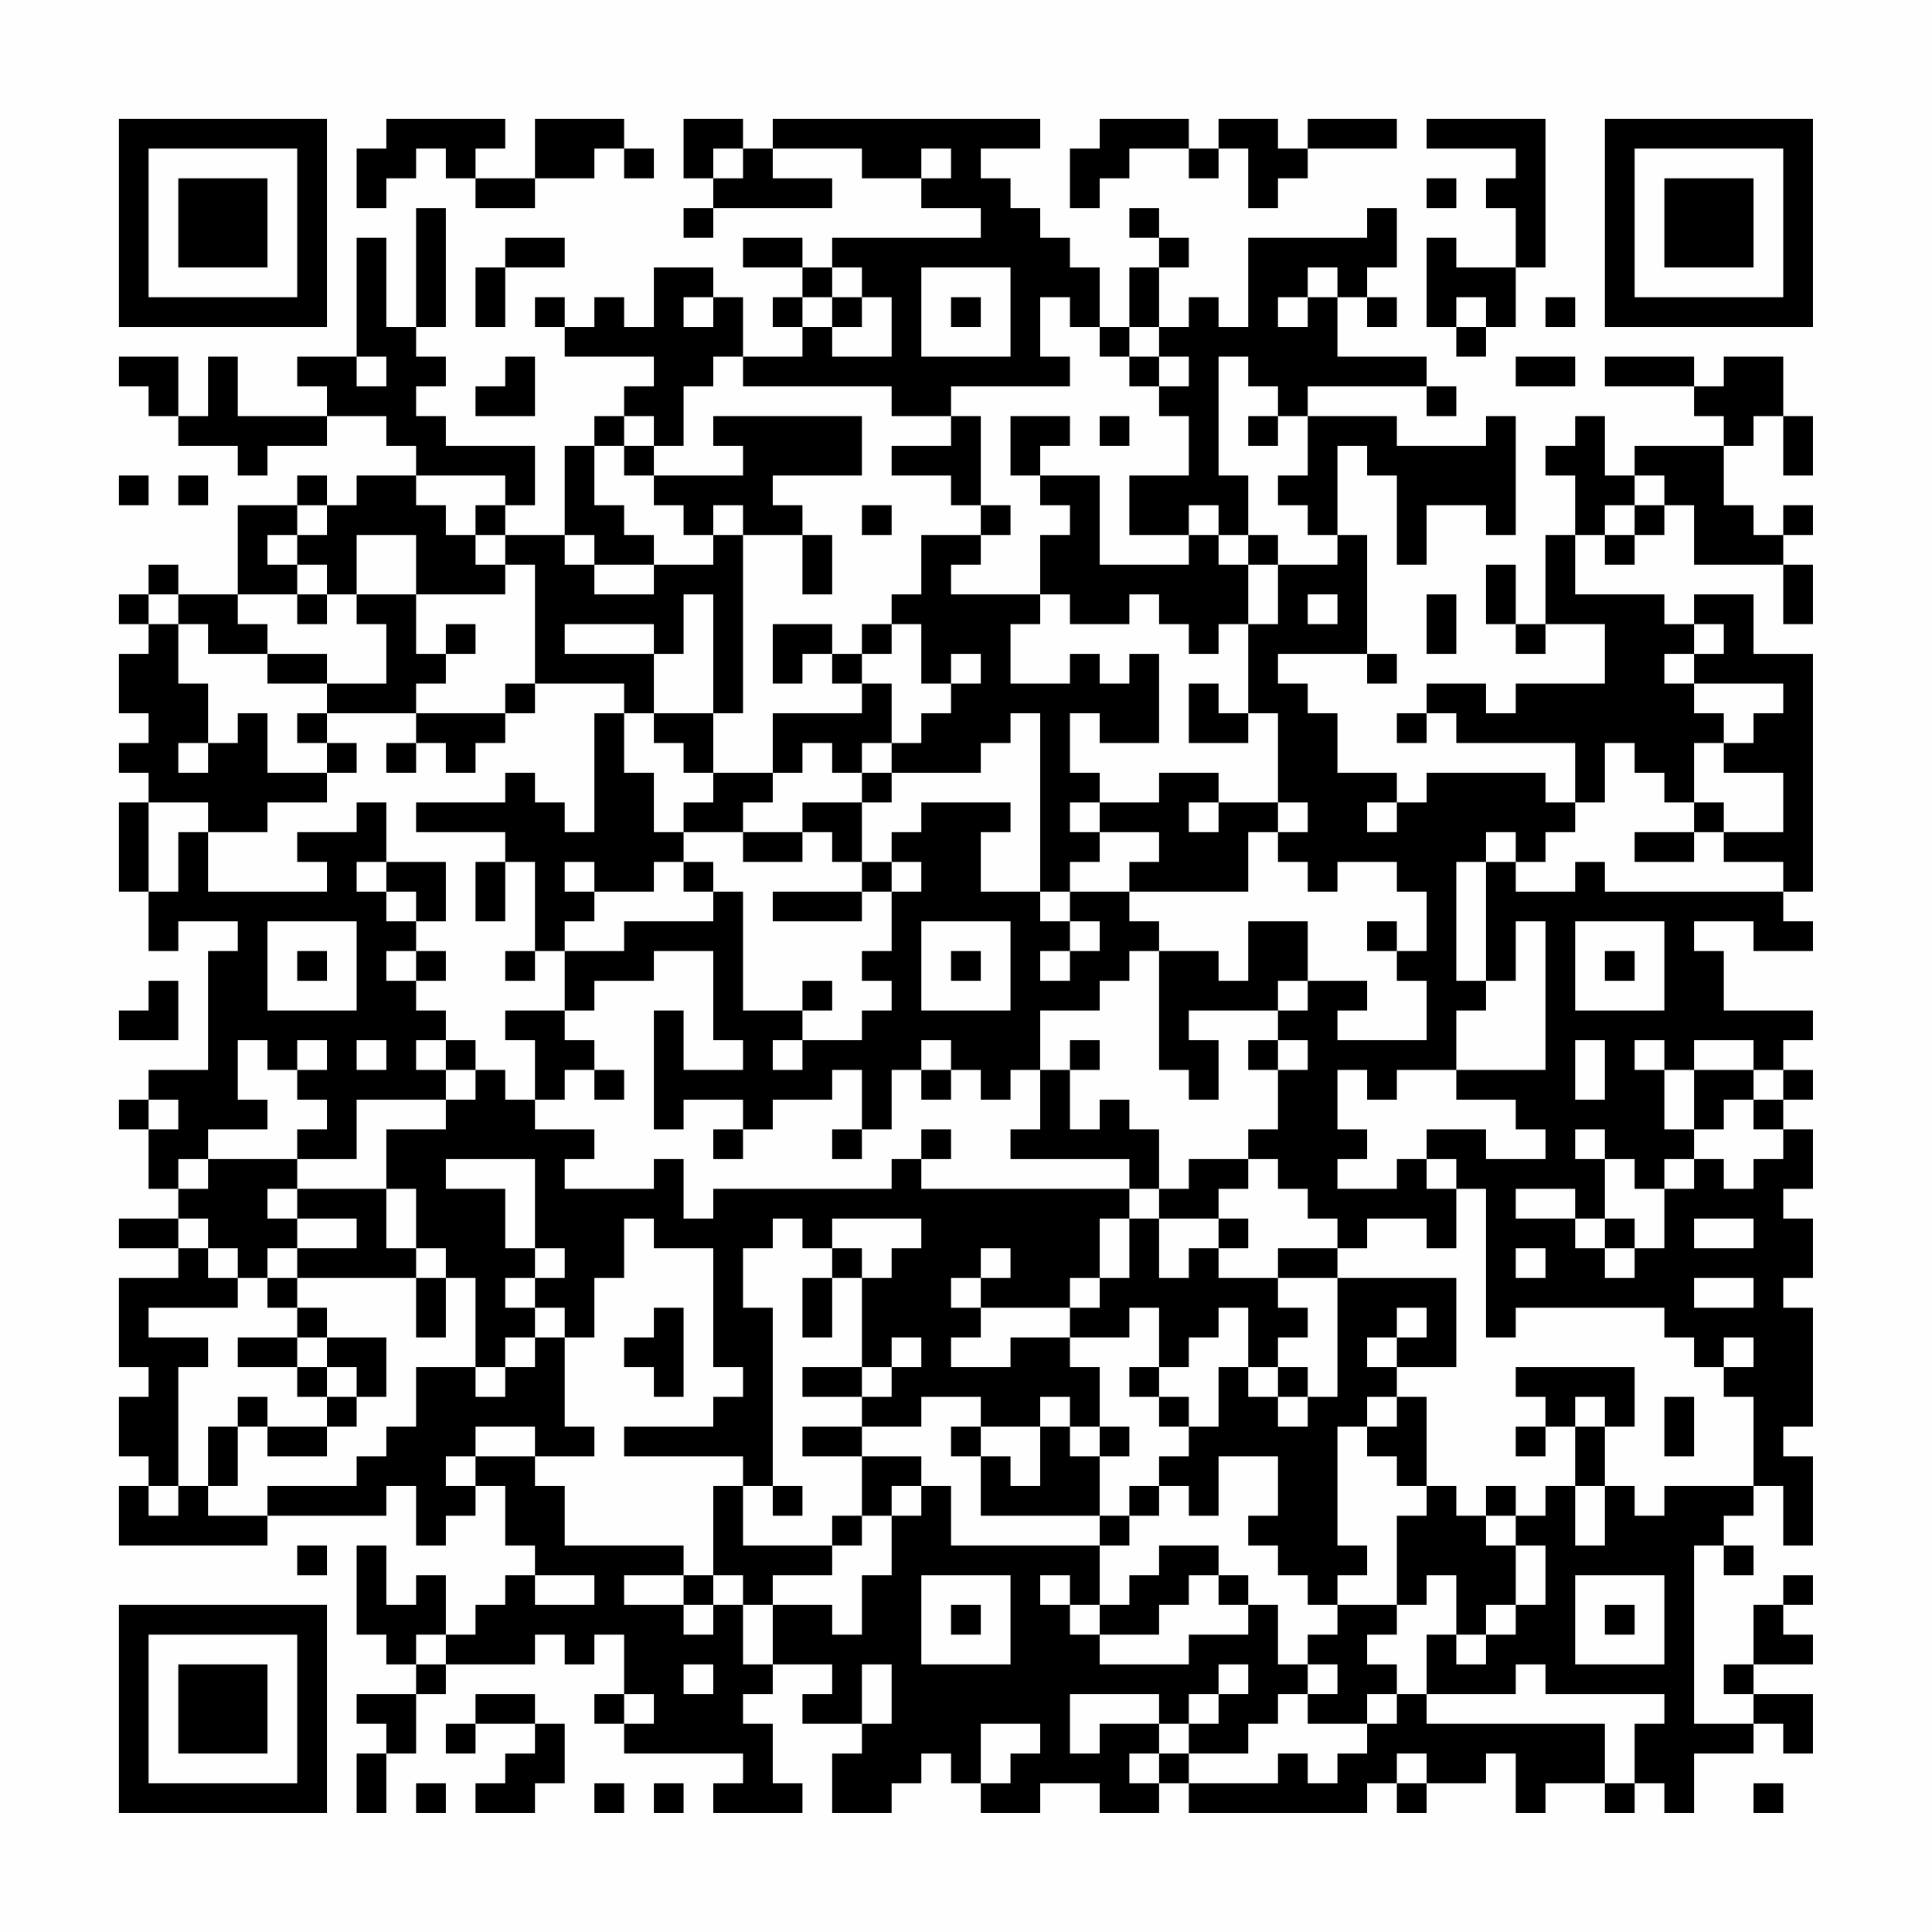 <?xml version="1.0" encoding="UTF-8"?>
<svg xmlns="http://www.w3.org/2000/svg" version="1.1" width="300" height="300" viewBox="0 0 300 300"><rect x="0" y="0" width="300" height="300" fill="#fefefe"/><g transform="scale(4.615)"><g transform="translate(4,4)"><path fill-rule="evenodd" d="M9 0L9 1L8 1L8 3L9 3L9 2L10 2L10 1L11 1L11 2L12 2L12 3L14 3L14 2L16 2L16 1L17 1L17 2L18 2L18 1L17 1L17 0L14 0L14 2L12 2L12 1L13 1L13 0ZM19 0L19 2L20 2L20 3L19 3L19 4L20 4L20 3L24 3L24 2L22 2L22 1L25 1L25 2L27 2L27 3L29 3L29 4L24 4L24 5L23 5L23 4L21 4L21 5L23 5L23 6L22 6L22 7L23 7L23 8L21 8L21 6L20 6L20 5L18 5L18 7L17 7L17 6L16 6L16 7L15 7L15 6L14 6L14 7L15 7L15 8L18 8L18 9L17 9L17 10L16 10L16 11L15 11L15 14L13 14L13 13L14 13L14 11L11 11L11 10L10 10L10 9L11 9L11 8L10 8L10 7L11 7L11 3L10 3L10 7L9 7L9 4L8 4L8 8L6 8L6 9L7 9L7 10L4 10L4 8L3 8L3 10L2 10L2 8L0 8L0 9L1 9L1 10L2 10L2 11L4 11L4 12L5 12L5 11L7 11L7 10L9 10L9 11L10 11L10 12L8 12L8 13L7 13L7 12L6 12L6 13L4 13L4 16L2 16L2 15L1 15L1 16L0 16L0 17L1 17L1 18L0 18L0 20L1 20L1 21L0 21L0 22L1 22L1 23L0 23L0 26L1 26L1 28L2 28L2 27L4 27L4 28L3 28L3 32L1 32L1 33L0 33L0 34L1 34L1 36L2 36L2 37L0 37L0 38L2 38L2 39L0 39L0 42L1 42L1 43L0 43L0 45L1 45L1 46L0 46L0 48L5 48L5 47L9 47L9 46L10 46L10 48L11 48L11 47L12 47L12 46L13 46L13 48L14 48L14 49L13 49L13 50L12 50L12 51L11 51L11 49L10 49L10 50L9 50L9 48L8 48L8 51L9 51L9 52L10 52L10 53L8 53L8 54L9 54L9 55L8 55L8 57L9 57L9 55L10 55L10 53L11 53L11 52L14 52L14 51L15 51L15 52L16 52L16 51L17 51L17 53L16 53L16 54L17 54L17 55L21 55L21 56L20 56L20 57L23 57L23 56L22 56L22 54L21 54L21 53L22 53L22 52L24 52L24 53L23 53L23 54L25 54L25 55L24 55L24 57L26 57L26 56L27 56L27 55L28 55L28 56L29 56L29 57L31 57L31 56L33 56L33 57L35 57L35 56L36 56L36 57L42 57L42 56L43 56L43 57L44 57L44 56L46 56L46 55L47 55L47 57L48 57L48 56L50 56L50 57L51 57L51 56L52 56L52 57L53 57L53 55L55 55L55 54L56 54L56 55L57 55L57 53L55 53L55 52L57 52L57 51L56 51L56 50L57 50L57 49L56 49L56 50L55 50L55 52L54 52L54 53L55 53L55 54L53 54L53 48L54 48L54 49L55 49L55 48L54 48L54 47L55 47L55 46L56 46L56 48L57 48L57 45L56 45L56 44L57 44L57 40L56 40L56 39L57 39L57 37L56 37L56 36L57 36L57 34L56 34L56 33L57 33L57 32L56 32L56 31L57 31L57 30L54 30L54 28L53 28L53 27L55 27L55 28L57 28L57 27L56 27L56 26L57 26L57 18L55 18L55 16L53 16L53 17L52 17L52 16L49 16L49 14L50 14L50 15L51 15L51 14L52 14L52 13L53 13L53 15L56 15L56 17L57 17L57 15L56 15L56 14L57 14L57 13L56 13L56 14L55 14L55 13L54 13L54 11L55 11L55 10L56 10L56 12L57 12L57 10L56 10L56 8L54 8L54 9L53 9L53 8L50 8L50 9L53 9L53 10L54 10L54 11L51 11L51 12L50 12L50 10L49 10L49 11L48 11L48 12L49 12L49 14L48 14L48 17L47 17L47 15L46 15L46 17L47 17L47 18L48 18L48 17L50 17L50 19L47 19L47 20L46 20L46 19L44 19L44 20L43 20L43 21L44 21L44 20L45 20L45 21L49 21L49 23L48 23L48 22L44 22L44 23L43 23L43 22L41 22L41 20L40 20L40 19L39 19L39 18L42 18L42 19L43 19L43 18L42 18L42 14L41 14L41 11L42 11L42 12L43 12L43 15L44 15L44 13L46 13L46 14L47 14L47 10L46 10L46 11L43 11L43 10L40 10L40 9L44 9L44 10L45 10L45 9L44 9L44 8L41 8L41 6L42 6L42 7L43 7L43 6L42 6L42 5L43 5L43 3L42 3L42 4L38 4L38 7L37 7L37 6L36 6L36 7L35 7L35 5L36 5L36 4L35 4L35 3L34 3L34 4L35 4L35 5L34 5L34 7L33 7L33 5L32 5L32 4L31 4L31 3L30 3L30 2L29 2L29 1L31 1L31 0L22 0L22 1L21 1L21 0ZM33 0L33 1L32 1L32 3L33 3L33 2L34 2L34 1L36 1L36 2L37 2L37 1L38 1L38 3L39 3L39 2L40 2L40 1L43 1L43 0L40 0L40 1L39 1L39 0L37 0L37 1L36 1L36 0ZM44 0L44 1L47 1L47 2L46 2L46 3L47 3L47 5L45 5L45 4L44 4L44 7L45 7L45 8L46 8L46 7L47 7L47 5L48 5L48 0ZM20 1L20 2L21 2L21 1ZM27 1L27 2L28 2L28 1ZM44 2L44 3L45 3L45 2ZM13 4L13 5L12 5L12 7L13 7L13 5L15 5L15 4ZM24 5L24 6L23 6L23 7L24 7L24 8L26 8L26 6L25 6L25 5ZM27 5L27 8L30 8L30 5ZM40 5L40 6L39 6L39 7L40 7L40 6L41 6L41 5ZM19 6L19 7L20 7L20 6ZM24 6L24 7L25 7L25 6ZM28 6L28 7L29 7L29 6ZM31 6L31 8L32 8L32 9L28 9L28 10L26 10L26 9L21 9L21 8L20 8L20 9L19 9L19 11L18 11L18 10L17 10L17 11L16 11L16 13L17 13L17 14L18 14L18 15L16 15L16 14L15 14L15 15L16 15L16 16L18 16L18 15L20 15L20 14L21 14L21 20L20 20L20 16L19 16L19 18L18 18L18 17L15 17L15 18L18 18L18 20L17 20L17 19L14 19L14 15L13 15L13 14L12 14L12 13L13 13L13 12L10 12L10 13L11 13L11 14L12 14L12 15L13 15L13 16L10 16L10 14L8 14L8 16L7 16L7 15L6 15L6 14L7 14L7 13L6 13L6 14L5 14L5 15L6 15L6 16L4 16L4 17L5 17L5 18L3 18L3 17L2 17L2 16L1 16L1 17L2 17L2 19L3 19L3 21L2 21L2 22L3 22L3 21L4 21L4 20L5 20L5 22L7 22L7 23L5 23L5 24L3 24L3 23L1 23L1 26L2 26L2 24L3 24L3 26L7 26L7 25L6 25L6 24L8 24L8 23L9 23L9 25L8 25L8 26L9 26L9 27L10 27L10 28L9 28L9 29L10 29L10 30L11 30L11 31L10 31L10 32L11 32L11 33L8 33L8 35L6 35L6 34L7 34L7 33L6 33L6 32L7 32L7 31L6 31L6 32L5 32L5 31L4 31L4 33L5 33L5 34L3 34L3 35L2 35L2 36L3 36L3 35L6 35L6 36L5 36L5 37L6 37L6 38L5 38L5 39L4 39L4 38L3 38L3 37L2 37L2 38L3 38L3 39L4 39L4 40L1 40L1 41L3 41L3 42L2 42L2 46L1 46L1 47L2 47L2 46L3 46L3 47L5 47L5 46L8 46L8 45L9 45L9 44L10 44L10 42L12 42L12 43L13 43L13 42L14 42L14 41L15 41L15 44L16 44L16 45L14 45L14 44L12 44L12 45L11 45L11 46L12 46L12 45L14 45L14 46L15 46L15 48L19 48L19 49L17 49L17 50L19 50L19 51L20 51L20 50L21 50L21 52L22 52L22 50L24 50L24 51L25 51L25 49L26 49L26 47L27 47L27 46L28 46L28 48L33 48L33 50L32 50L32 49L31 49L31 50L32 50L32 51L33 51L33 52L36 52L36 51L38 51L38 50L39 50L39 52L40 52L40 53L39 53L39 54L38 54L38 55L36 55L36 54L37 54L37 53L38 53L38 52L37 52L37 53L36 53L36 54L35 54L35 53L32 53L32 55L33 55L33 54L35 54L35 55L34 55L34 56L35 56L35 55L36 55L36 56L39 56L39 55L40 55L40 56L41 56L41 55L42 55L42 54L43 54L43 53L44 53L44 54L50 54L50 56L51 56L51 54L52 54L52 53L48 53L48 52L47 52L47 53L44 53L44 51L45 51L45 52L46 52L46 51L47 51L47 50L48 50L48 48L47 48L47 47L48 47L48 46L49 46L49 48L50 48L50 46L51 46L51 47L52 47L52 46L55 46L55 43L54 43L54 42L55 42L55 41L54 41L54 42L53 42L53 41L52 41L52 40L47 40L47 41L46 41L46 36L45 36L45 35L44 35L44 34L46 34L46 35L48 35L48 34L47 34L47 33L45 33L45 32L48 32L48 27L47 27L47 29L46 29L46 25L47 25L47 26L49 26L49 25L50 25L50 26L56 26L56 25L54 25L54 24L56 24L56 22L54 22L54 21L55 21L55 20L56 20L56 19L53 19L53 18L54 18L54 17L53 17L53 18L52 18L52 19L53 19L53 20L54 20L54 21L53 21L53 23L52 23L52 22L51 22L51 21L50 21L50 23L49 23L49 24L48 24L48 25L47 25L47 24L46 24L46 25L45 25L45 29L46 29L46 30L45 30L45 32L43 32L43 33L42 33L42 32L41 32L41 34L42 34L42 35L41 35L41 36L43 36L43 35L44 35L44 36L45 36L45 38L44 38L44 37L42 37L42 38L41 38L41 37L40 37L40 36L39 36L39 35L38 35L38 34L39 34L39 32L40 32L40 31L39 31L39 30L40 30L40 29L42 29L42 30L41 30L41 31L44 31L44 29L43 29L43 28L44 28L44 26L43 26L43 25L41 25L41 26L40 26L40 25L39 25L39 24L40 24L40 23L39 23L39 20L38 20L38 17L39 17L39 15L41 15L41 14L40 14L40 13L39 13L39 12L40 12L40 10L39 10L39 9L38 9L38 8L37 8L37 12L38 12L38 14L37 14L37 13L36 13L36 14L34 14L34 12L36 12L36 10L35 10L35 9L36 9L36 8L35 8L35 7L34 7L34 8L33 8L33 7L32 7L32 6ZM45 6L45 7L46 7L46 6ZM48 6L48 7L49 7L49 6ZM8 8L8 9L9 9L9 8ZM13 8L13 9L12 9L12 10L14 10L14 8ZM34 8L34 9L35 9L35 8ZM47 8L47 9L49 9L49 8ZM20 10L20 11L21 11L21 12L18 12L18 11L17 11L17 12L18 12L18 13L19 13L19 14L20 14L20 13L21 13L21 14L23 14L23 16L24 16L24 14L23 14L23 13L22 13L22 12L25 12L25 10ZM28 10L28 11L26 11L26 12L28 12L28 13L29 13L29 14L27 14L27 16L26 16L26 17L25 17L25 18L24 18L24 17L22 17L22 19L23 19L23 18L24 18L24 19L25 19L25 20L22 20L22 22L20 22L20 20L18 20L18 21L19 21L19 22L20 22L20 23L19 23L19 24L18 24L18 22L17 22L17 20L16 20L16 24L15 24L15 23L14 23L14 22L13 22L13 23L10 23L10 24L13 24L13 25L12 25L12 27L13 27L13 25L14 25L14 28L13 28L13 29L14 29L14 28L15 28L15 30L13 30L13 31L14 31L14 33L13 33L13 32L12 32L12 31L11 31L11 32L12 32L12 33L11 33L11 34L9 34L9 36L6 36L6 37L8 37L8 38L6 38L6 39L5 39L5 40L6 40L6 41L4 41L4 42L6 42L6 43L7 43L7 44L5 44L5 43L4 43L4 44L3 44L3 46L4 46L4 44L5 44L5 45L7 45L7 44L8 44L8 43L9 43L9 41L7 41L7 40L6 40L6 39L10 39L10 41L11 41L11 39L12 39L12 42L13 42L13 41L14 41L14 40L15 40L15 41L16 41L16 39L17 39L17 37L18 37L18 38L20 38L20 42L21 42L21 43L20 43L20 44L17 44L17 45L21 45L21 46L20 46L20 49L19 49L19 50L20 50L20 49L21 49L21 50L22 50L22 49L24 49L24 48L25 48L25 47L26 47L26 46L27 46L27 45L25 45L25 44L27 44L27 43L29 43L29 44L28 44L28 45L29 45L29 47L33 47L33 48L34 48L34 47L35 47L35 46L36 46L36 47L37 47L37 45L39 45L39 47L38 47L38 48L39 48L39 49L40 49L40 50L41 50L41 51L40 51L40 52L41 52L41 53L40 53L40 54L42 54L42 53L43 53L43 52L42 52L42 51L43 51L43 50L44 50L44 49L45 49L45 51L46 51L46 50L47 50L47 48L46 48L46 47L47 47L47 46L46 46L46 47L45 47L45 46L44 46L44 43L43 43L43 42L45 42L45 39L41 39L41 38L39 38L39 39L37 39L37 38L38 38L38 37L37 37L37 36L38 36L38 35L36 35L36 36L35 36L35 34L34 34L34 33L33 33L33 34L32 34L32 32L33 32L33 31L32 31L32 32L31 32L31 30L33 30L33 29L34 29L34 28L35 28L35 32L36 32L36 33L37 33L37 31L36 31L36 30L39 30L39 29L40 29L40 27L38 27L38 29L37 29L37 28L35 28L35 27L34 27L34 26L38 26L38 24L39 24L39 23L37 23L37 22L35 22L35 23L33 23L33 22L32 22L32 20L33 20L33 21L35 21L35 18L34 18L34 19L33 19L33 18L32 18L32 19L30 19L30 17L31 17L31 16L32 16L32 17L34 17L34 16L35 16L35 17L36 17L36 18L37 18L37 17L38 17L38 15L39 15L39 14L38 14L38 15L37 15L37 14L36 14L36 15L33 15L33 12L31 12L31 11L32 11L32 10L30 10L30 12L31 12L31 13L32 13L32 14L31 14L31 16L28 16L28 15L29 15L29 14L30 14L30 13L29 13L29 10ZM33 10L33 11L34 11L34 10ZM38 10L38 11L39 11L39 10ZM0 12L0 13L1 13L1 12ZM2 12L2 13L3 13L3 12ZM51 12L51 13L50 13L50 14L51 14L51 13L52 13L52 12ZM25 13L25 14L26 14L26 13ZM6 16L6 17L7 17L7 16ZM8 16L8 17L9 17L9 19L7 19L7 18L5 18L5 19L7 19L7 20L6 20L6 21L7 21L7 22L8 22L8 21L7 21L7 20L10 20L10 21L9 21L9 22L10 22L10 21L11 21L11 22L12 22L12 21L13 21L13 20L14 20L14 19L13 19L13 20L10 20L10 19L11 19L11 18L12 18L12 17L11 17L11 18L10 18L10 16ZM40 16L40 17L41 17L41 16ZM44 16L44 18L45 18L45 16ZM26 17L26 18L25 18L25 19L26 19L26 21L25 21L25 22L24 22L24 21L23 21L23 22L22 22L22 23L21 23L21 24L19 24L19 25L18 25L18 26L16 26L16 25L15 25L15 26L16 26L16 27L15 27L15 28L17 28L17 27L20 27L20 26L21 26L21 30L23 30L23 31L22 31L22 32L23 32L23 31L25 31L25 30L26 30L26 29L25 29L25 28L26 28L26 26L27 26L27 25L26 25L26 24L27 24L27 23L30 23L30 24L29 24L29 26L31 26L31 27L32 27L32 28L31 28L31 29L32 29L32 28L33 28L33 27L32 27L32 26L34 26L34 25L35 25L35 24L33 24L33 23L32 23L32 24L33 24L33 25L32 25L32 26L31 26L31 20L30 20L30 21L29 21L29 22L26 22L26 21L27 21L27 20L28 20L28 19L29 19L29 18L28 18L28 19L27 19L27 17ZM36 19L36 21L38 21L38 20L37 20L37 19ZM25 22L25 23L23 23L23 24L21 24L21 25L23 25L23 24L24 24L24 25L25 25L25 26L22 26L22 27L25 27L25 26L26 26L26 25L25 25L25 23L26 23L26 22ZM36 23L36 24L37 24L37 23ZM42 23L42 24L43 24L43 23ZM53 23L53 24L51 24L51 25L53 25L53 24L54 24L54 23ZM9 25L9 26L10 26L10 27L11 27L11 25ZM19 25L19 26L20 26L20 25ZM5 27L5 30L8 30L8 27ZM27 27L27 30L30 30L30 27ZM42 27L42 28L43 28L43 27ZM49 27L49 30L52 30L52 27ZM6 28L6 29L7 29L7 28ZM10 28L10 29L11 29L11 28ZM18 28L18 29L16 29L16 30L15 30L15 31L16 31L16 32L15 32L15 33L14 33L14 34L16 34L16 35L15 35L15 36L18 36L18 35L19 35L19 37L20 37L20 36L26 36L26 35L27 35L27 36L34 36L34 37L33 37L33 39L32 39L32 40L29 40L29 39L30 39L30 38L29 38L29 39L28 39L28 40L29 40L29 41L28 41L28 42L30 42L30 41L32 41L32 42L33 42L33 44L32 44L32 43L31 43L31 44L29 44L29 45L30 45L30 46L31 46L31 44L32 44L32 45L33 45L33 47L34 47L34 46L35 46L35 45L36 45L36 44L37 44L37 42L38 42L38 43L39 43L39 44L40 44L40 43L41 43L41 39L39 39L39 40L40 40L40 41L39 41L39 42L38 42L38 40L37 40L37 41L36 41L36 42L35 42L35 40L34 40L34 41L32 41L32 40L33 40L33 39L34 39L34 37L35 37L35 39L36 39L36 38L37 38L37 37L35 37L35 36L34 36L34 35L30 35L30 34L31 34L31 32L30 32L30 33L29 33L29 32L28 32L28 31L27 31L27 32L26 32L26 34L25 34L25 32L24 32L24 33L22 33L22 34L21 34L21 33L19 33L19 34L18 34L18 30L19 30L19 32L21 32L21 31L20 31L20 28ZM28 28L28 29L29 29L29 28ZM50 28L50 29L51 29L51 28ZM1 29L1 30L0 30L0 31L2 31L2 29ZM23 29L23 30L24 30L24 29ZM8 31L8 32L9 32L9 31ZM38 31L38 32L39 32L39 31ZM49 31L49 33L50 33L50 31ZM51 31L51 32L52 32L52 34L53 34L53 35L52 35L52 36L51 36L51 35L50 35L50 34L49 34L49 35L50 35L50 37L49 37L49 36L47 36L47 37L49 37L49 38L50 38L50 39L51 39L51 38L52 38L52 36L53 36L53 35L54 35L54 36L55 36L55 35L56 35L56 34L55 34L55 33L56 33L56 32L55 32L55 31L53 31L53 32L52 32L52 31ZM16 32L16 33L17 33L17 32ZM27 32L27 33L28 33L28 32ZM53 32L53 34L54 34L54 33L55 33L55 32ZM1 33L1 34L2 34L2 33ZM20 34L20 35L21 35L21 34ZM24 34L24 35L25 35L25 34ZM27 34L27 35L28 35L28 34ZM11 35L11 36L13 36L13 38L14 38L14 39L13 39L13 40L14 40L14 39L15 39L15 38L14 38L14 35ZM9 36L9 38L10 38L10 39L11 39L11 38L10 38L10 36ZM22 37L22 38L21 38L21 40L22 40L22 46L21 46L21 48L24 48L24 47L25 47L25 45L23 45L23 44L25 44L25 43L26 43L26 42L27 42L27 41L26 41L26 42L25 42L25 39L26 39L26 38L27 38L27 37L24 37L24 38L23 38L23 37ZM50 37L50 38L51 38L51 37ZM53 37L53 38L55 38L55 37ZM24 38L24 39L23 39L23 41L24 41L24 39L25 39L25 38ZM47 38L47 39L48 39L48 38ZM53 39L53 40L55 40L55 39ZM18 40L18 41L17 41L17 42L18 42L18 43L19 43L19 40ZM43 40L43 41L42 41L42 42L43 42L43 41L44 41L44 40ZM6 41L6 42L7 42L7 43L8 43L8 42L7 42L7 41ZM23 42L23 43L25 43L25 42ZM34 42L34 43L35 43L35 44L36 44L36 43L35 43L35 42ZM39 42L39 43L40 43L40 42ZM47 42L47 43L48 43L48 44L47 44L47 45L48 45L48 44L49 44L49 46L50 46L50 44L51 44L51 42ZM42 43L42 44L41 44L41 48L42 48L42 49L41 49L41 50L43 50L43 47L44 47L44 46L43 46L43 45L42 45L42 44L43 44L43 43ZM49 43L49 44L50 44L50 43ZM52 43L52 45L53 45L53 43ZM33 44L33 45L34 45L34 44ZM22 46L22 47L23 47L23 46ZM6 48L6 49L7 49L7 48ZM35 48L35 49L34 49L34 50L33 50L33 51L35 51L35 50L36 50L36 49L37 49L37 50L38 50L38 49L37 49L37 48ZM14 49L14 50L16 50L16 49ZM27 49L27 52L30 52L30 49ZM49 49L49 52L52 52L52 49ZM28 50L28 51L29 51L29 50ZM50 50L50 51L51 51L51 50ZM10 51L10 52L11 52L11 51ZM19 52L19 53L20 53L20 52ZM25 52L25 54L26 54L26 52ZM12 53L12 54L11 54L11 55L12 55L12 54L14 54L14 55L13 55L13 56L12 56L12 57L14 57L14 56L15 56L15 54L14 54L14 53ZM17 53L17 54L18 54L18 53ZM29 54L29 56L30 56L30 55L31 55L31 54ZM43 55L43 56L44 56L44 55ZM10 56L10 57L11 57L11 56ZM16 56L16 57L17 57L17 56ZM18 56L18 57L19 57L19 56ZM55 56L55 57L56 57L56 56ZM0 0L0 7L7 7L7 0ZM1 1L1 6L6 6L6 1ZM2 2L2 5L5 5L5 2ZM50 0L50 7L57 7L57 0ZM51 1L51 6L56 6L56 1ZM52 2L52 5L55 5L55 2ZM0 50L0 57L7 57L7 50ZM1 51L1 56L6 56L6 51ZM2 52L2 55L5 55L5 52Z" fill="#000000"/></g></g></svg>
